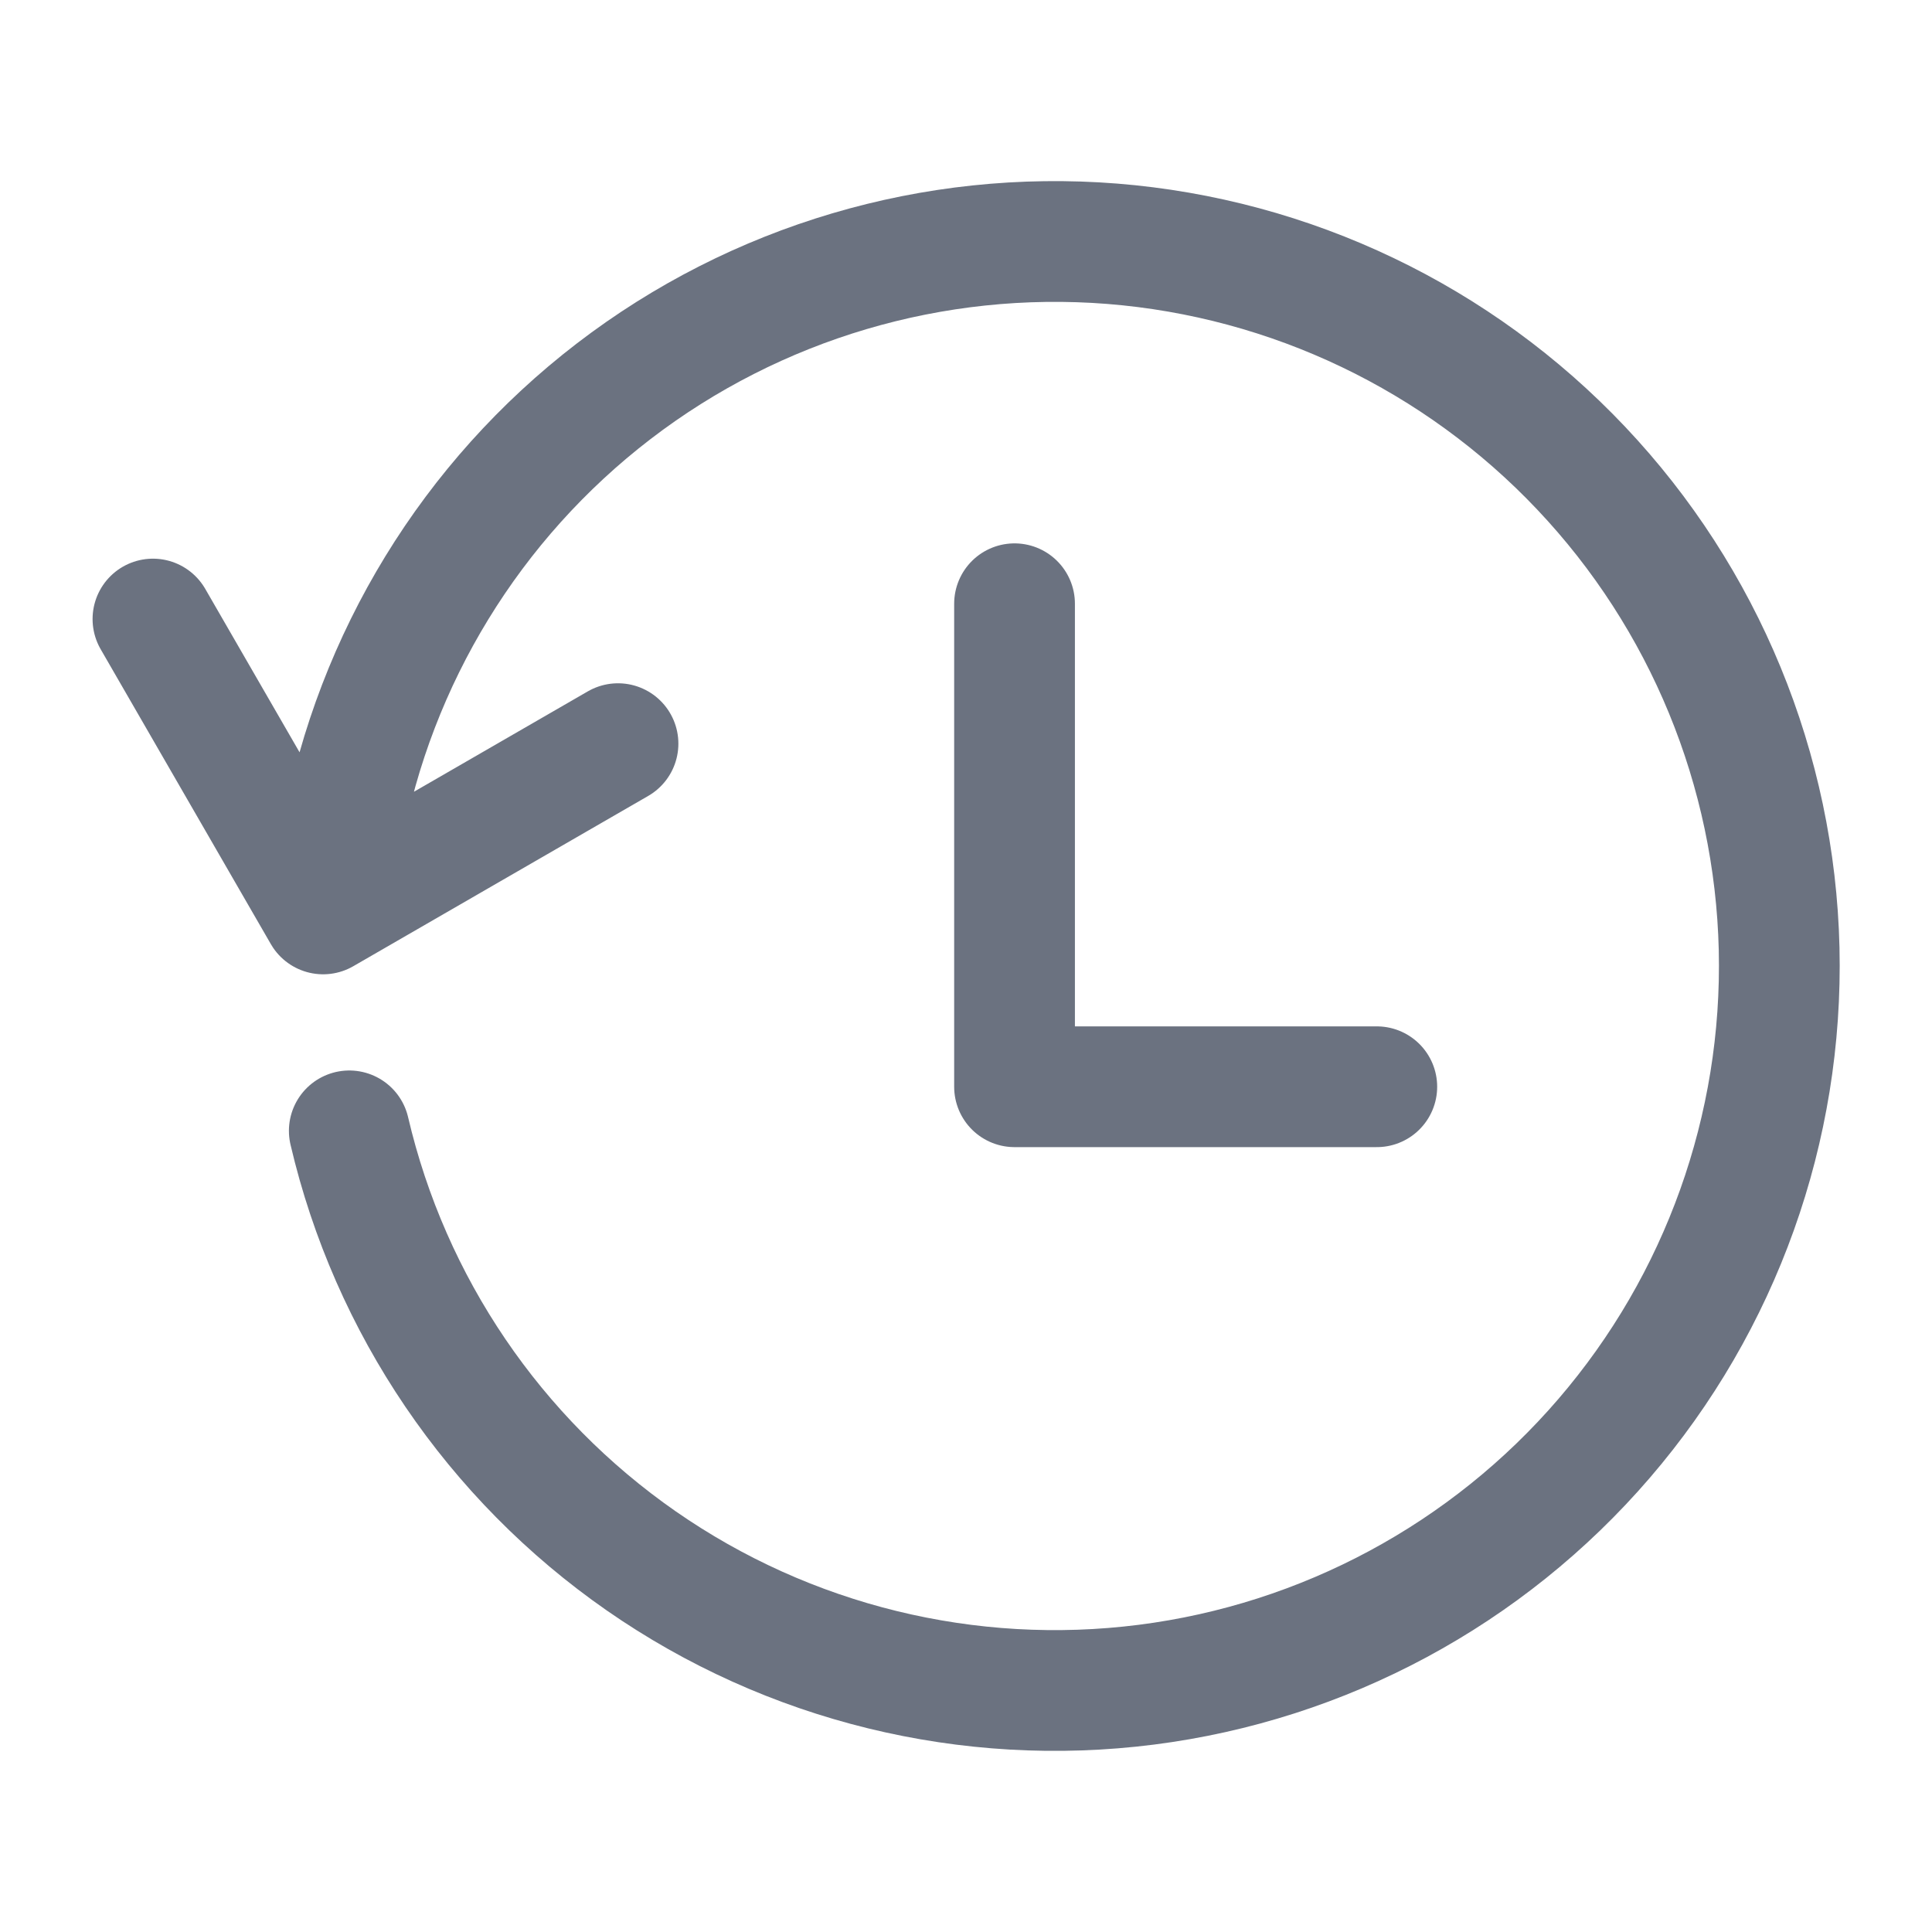 <svg width="24" height="24" viewBox="0 0 24 24" fill="none" xmlns="http://www.w3.org/2000/svg">
<path d="M12.603 7.5V13.5H17.103M4.339 14.048C4.846 16.217 6.139 18.12 7.967 19.391C9.796 20.662 12.031 21.209 14.24 20.928C16.448 20.647 18.475 19.557 19.927 17.868C21.379 16.18 22.153 14.013 22.101 11.787C22.048 9.561 21.172 7.433 19.642 5.816C18.112 4.198 16.036 3.205 13.816 3.028C11.596 2.852 9.39 3.505 7.624 4.86C5.857 6.216 4.656 8.179 4.252 10.368M7.677 9.238L4.014 11.353L1.9 7.69" stroke="#6B7280" stroke-width="1.5" stroke-linecap="round" stroke-linejoin="round"/>
</svg>
